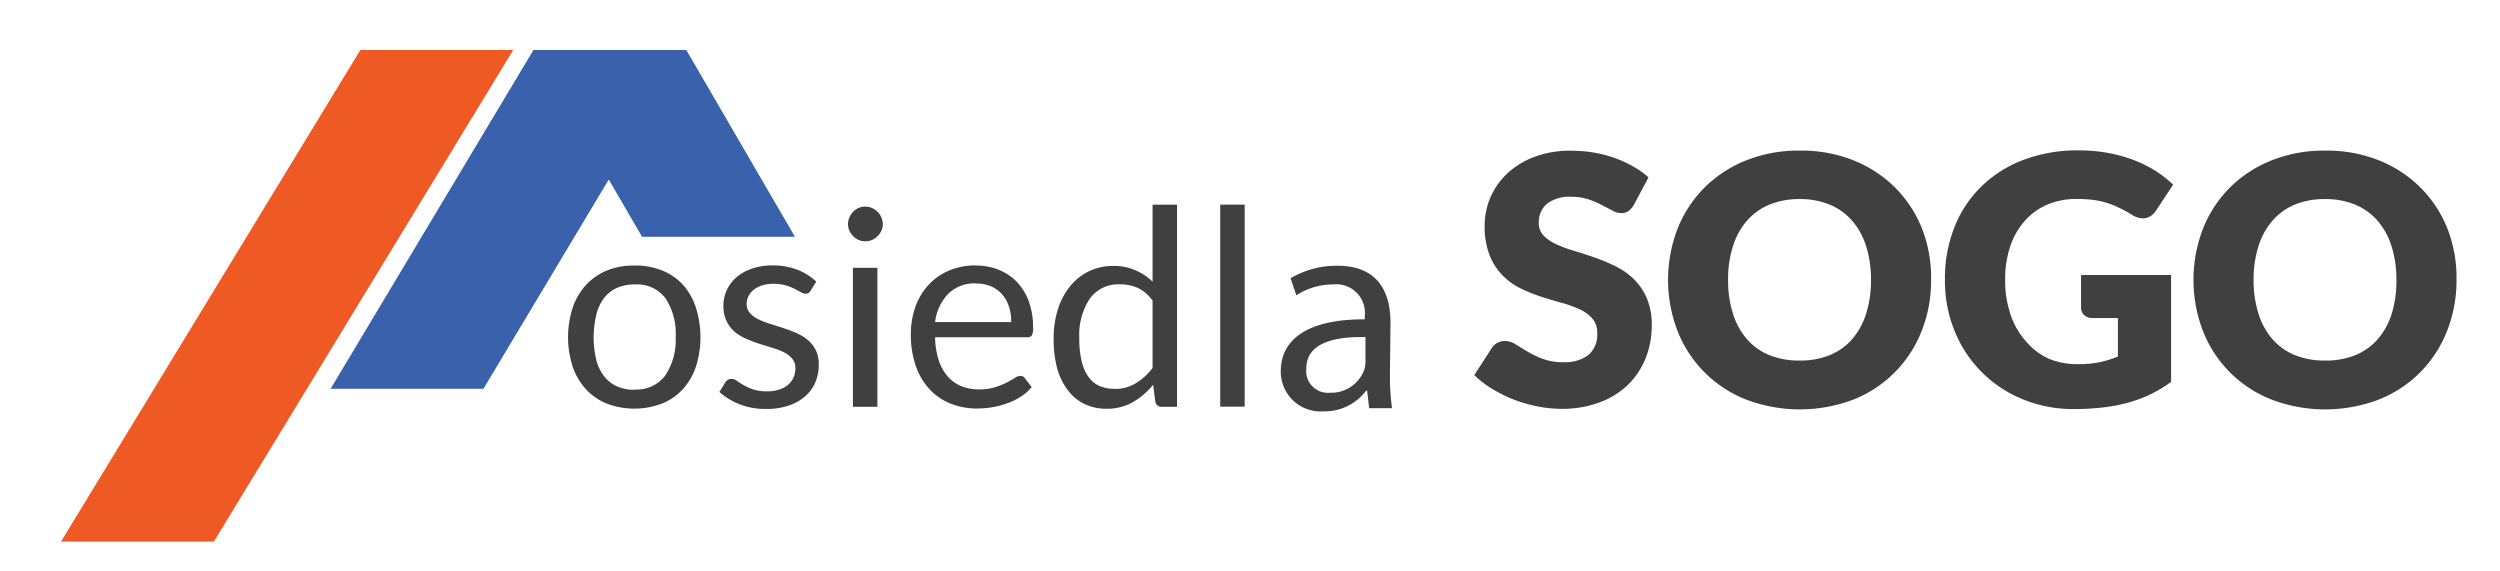 <svg xmlns="http://www.w3.org/2000/svg" xmlns:xlink="http://www.w3.org/1999/xlink" viewBox="0 0 229.92 52.5"><defs><style>.cls-1{fill:none;}.cls-2{isolation:isolate;}.cls-3{clip-path:url(#clip-path);}.cls-4{fill:#404041;}.cls-5{fill:#ef5923;}.cls-6{mix-blend-mode:multiply;}.cls-7{clip-path:url(#clip-path-3);}.cls-8{fill:#3a62ac;}.cls-9{clip-path:url(#clip-path-4);}</style><clipPath id="clip-path"><rect class="cls-1" x="-134.42" y="-225.48" width="524" height="385"/></clipPath><clipPath id="clip-path-3"><rect class="cls-1" x="30.4" y="4.6" width="32.72" height="31.16"/></clipPath><clipPath id="clip-path-4"><rect class="cls-1" x="49.06" y="4.6" width="24.06" height="17.18"/></clipPath></defs><title>Obszar roboczy 4</title><g class="cls-2"><g id="Warstwa_1" data-name="Warstwa 1"><g class="cls-3"><g class="cls-3"><path class="cls-4" d="M58.38,24.42a6.6,6.6,0,0,1,2.53.46,5.33,5.33,0,0,1,1.92,1.33A5.85,5.85,0,0,1,64,28.29a9,9,0,0,1,0,5.44,5.87,5.87,0,0,1-1.21,2.07,5.24,5.24,0,0,1-1.92,1.32,7.17,7.17,0,0,1-5.06,0,5.32,5.32,0,0,1-1.92-1.32,5.92,5.92,0,0,1-1.22-2.07,8.87,8.87,0,0,1,0-5.44,5.9,5.9,0,0,1,1.22-2.08,5.42,5.42,0,0,1,1.92-1.33,6.6,6.6,0,0,1,2.53-.46m0,11.4a3.28,3.28,0,0,0,2.83-1.27A5.87,5.87,0,0,0,62.14,31a5.92,5.92,0,0,0-.93-3.56,3.27,3.27,0,0,0-2.83-1.28,3.92,3.92,0,0,0-1.67.33,3.13,3.13,0,0,0-1.18.95A4.19,4.19,0,0,0,54.83,29a9,9,0,0,0,0,4.07,4.13,4.13,0,0,0,.71,1.51,3.15,3.15,0,0,0,1.18.94,3.92,3.92,0,0,0,1.67.33"/><path class="cls-4" d="M74.55,26.73a.5.5,0,0,1-.47.28.9.9,0,0,1-.43-.14l-.58-.31a5.68,5.68,0,0,0-.83-.32,4,4,0,0,0-1.13-.14,3.39,3.39,0,0,0-1,.14,2.48,2.48,0,0,0-.78.4,1.73,1.73,0,0,0-.49.59,1.55,1.55,0,0,0-.17.72,1.21,1.21,0,0,0,.28.82,2.45,2.45,0,0,0,.75.57,6.6,6.6,0,0,0,1.06.42l1.22.39c.42.14.82.29,1.22.46a4.48,4.48,0,0,1,1.06.63,2.9,2.9,0,0,1,.75.93,2.83,2.83,0,0,1,.29,1.32A4.18,4.18,0,0,1,75,35.13a3.59,3.59,0,0,1-.93,1.3,4.48,4.48,0,0,1-1.51.86,6.2,6.2,0,0,1-2.07.32A6.48,6.48,0,0,1,68,37.17a6.14,6.14,0,0,1-1.84-1.12l.53-.86a.75.75,0,0,1,.24-.25.67.67,0,0,1,.37-.09.84.84,0,0,1,.48.18c.17.12.37.25.61.39a4.64,4.64,0,0,0,.87.39,3.93,3.93,0,0,0,1.28.18,3.51,3.51,0,0,0,1.15-.17,2.41,2.41,0,0,0,.82-.46,1.84,1.84,0,0,0,.48-.67,2.08,2.08,0,0,0,.16-.81,1.33,1.33,0,0,0-.28-.88,2.38,2.38,0,0,0-.75-.59A6.19,6.19,0,0,0,71.07,32l-1.22-.38c-.42-.13-.83-.29-1.22-.46a4.32,4.32,0,0,1-1.07-.65,3,3,0,0,1-.75-1,3.15,3.15,0,0,1-.28-1.39,3.37,3.37,0,0,1,.3-1.41,3.42,3.42,0,0,1,.88-1.19,4.33,4.33,0,0,1,1.43-.81,5.72,5.72,0,0,1,1.93-.3,6.14,6.14,0,0,1,2.27.4,5.36,5.36,0,0,1,1.73,1.09Z"/><path class="cls-4" d="M81.19,20.61a1.47,1.47,0,0,1-.13.61,1.8,1.8,0,0,1-.35.5,1.66,1.66,0,0,1-.51.35,1.53,1.53,0,0,1-.62.12,1.49,1.49,0,0,1-.61-.12,1.7,1.7,0,0,1-.85-.85,1.5,1.5,0,0,1-.13-.61,1.57,1.57,0,0,1,.13-.62,1.6,1.6,0,0,1,.35-.52,1.66,1.66,0,0,1,.5-.35,1.52,1.52,0,0,1,.61-.12,1.57,1.57,0,0,1,.62.13,1.66,1.66,0,0,1,.51.35,1.73,1.73,0,0,1,.35.52,1.54,1.54,0,0,1,.13.62m-.5,16.79H78.44V24.63h2.25Z"/><path class="cls-4" d="M89.7,24.42a5.71,5.71,0,0,1,2.12.38,4.76,4.76,0,0,1,1.68,1.11,5.09,5.09,0,0,1,1.11,1.79,6.94,6.94,0,0,1,.4,2.43,1.46,1.46,0,0,1-.11.71.47.47,0,0,1-.43.18H86a7.15,7.15,0,0,0,.33,2.11,4.32,4.32,0,0,0,.83,1.49,3.32,3.32,0,0,0,1.26.9,4.33,4.33,0,0,0,1.64.29,4.81,4.81,0,0,0,1.46-.2,6.93,6.93,0,0,0,1.05-.42q.44-.23.74-.42a1,1,0,0,1,.51-.2.49.49,0,0,1,.43.21l.63.82a4.26,4.26,0,0,1-1,.88,6.22,6.22,0,0,1-1.24.61,7.76,7.76,0,0,1-1.37.36,8.36,8.36,0,0,1-1.4.12,6.49,6.49,0,0,1-2.44-.45,5.34,5.34,0,0,1-1.93-1.31,6,6,0,0,1-1.27-2.14,8.67,8.67,0,0,1-.46-2.93,7.45,7.45,0,0,1,.41-2.5,5.88,5.88,0,0,1,1.18-2,5.42,5.42,0,0,1,1.88-1.34,6.16,6.16,0,0,1,2.5-.49m.05,1.65a3.46,3.46,0,0,0-2.56.94A4.44,4.44,0,0,0,86,29.62h7a4.56,4.56,0,0,0-.21-1.43,3.19,3.19,0,0,0-.63-1.12,2.86,2.86,0,0,0-1-.73,3.43,3.43,0,0,0-1.37-.26"/><path class="cls-4" d="M106.86,37.41a.57.57,0,0,1-.61-.47l-.2-1.55a6.75,6.75,0,0,1-1.87,1.6,4.81,4.81,0,0,1-2.41.6,4.58,4.58,0,0,1-2-.42,4.11,4.11,0,0,1-1.53-1.24,5.88,5.88,0,0,1-1-2,10.47,10.47,0,0,1-.34-2.81,8.79,8.79,0,0,1,.38-2.63,6.38,6.38,0,0,1,1.09-2.11,5,5,0,0,1,4.05-1.92,4.64,4.64,0,0,1,2,.4A4.82,4.82,0,0,1,106,25.91V18.82h2.25V37.41Zm-4.35-1.64a3.62,3.62,0,0,0,1.92-.51A5.52,5.52,0,0,0,106,33.84V27.65a3.55,3.55,0,0,0-1.36-1.17,3.92,3.92,0,0,0-1.63-.33,3.23,3.23,0,0,0-2.75,1.27,6,6,0,0,0-1,3.63,9.19,9.19,0,0,0,.21,2.14,4.09,4.09,0,0,0,.63,1.46,2.47,2.47,0,0,0,1,.84,3.45,3.45,0,0,0,1.39.27"/><rect class="cls-4" x="112.22" y="18.82" width="2.25" height="18.58"/><polygon class="cls-5" points="19.67 49.81 5.61 49.81 33.14 4.6 47.2 4.6 19.67 49.81"/><g class="cls-6"><g class="cls-7"><polygon class="cls-8" points="44.46 35.76 30.4 35.76 49.06 4.6 63.12 4.6 44.46 35.76"/></g></g><g class="cls-6"><g class="cls-9"><polygon class="cls-8" points="59.05 21.78 73.11 21.78 63.12 4.6 49.06 4.6 59.05 21.78"/></g></g></g><path class="cls-4" d="M150.27,18.83a2.07,2.07,0,0,1-.5.58,1.13,1.13,0,0,1-.68.19,1.66,1.66,0,0,1-.79-.23l-1-.52a8,8,0,0,0-1.22-.52,4.89,4.89,0,0,0-1.56-.23,3.37,3.37,0,0,0-2.26.65,2.21,2.21,0,0,0-.74,1.75,1.61,1.61,0,0,0,.45,1.17,3.83,3.83,0,0,0,1.17.8,12.63,12.63,0,0,0,1.66.61c.63.19,1.26.39,1.91.62a17.32,17.32,0,0,1,1.91.81,6.38,6.38,0,0,1,1.66,1.18,5.55,5.55,0,0,1,1.18,1.75,6.26,6.26,0,0,1,.45,2.49,8.1,8.1,0,0,1-.56,3,7.1,7.1,0,0,1-1.62,2.45A7.54,7.54,0,0,1,147.13,37a9.81,9.81,0,0,1-3.54.6,11.3,11.3,0,0,1-2.21-.23,13,13,0,0,1-2.18-.63,12.55,12.55,0,0,1-2-1,8.43,8.43,0,0,1-1.61-1.25L137.2,32a1.28,1.28,0,0,1,.5-.46,1.4,1.4,0,0,1,.69-.18,1.8,1.8,0,0,1,1,.31l1.1.67a9.13,9.13,0,0,0,1.41.67,5.31,5.31,0,0,0,1.89.3,3.58,3.58,0,0,0,2.28-.65,2.47,2.47,0,0,0,.82-2.05,1.94,1.94,0,0,0-.45-1.32,3.46,3.46,0,0,0-1.17-.85,11,11,0,0,0-1.65-.59c-.62-.17-1.25-.36-1.9-.57a13.93,13.93,0,0,1-1.9-.77,6,6,0,0,1-1.65-1.2,5.65,5.65,0,0,1-1.18-1.85,7.39,7.39,0,0,1-.45-2.74,6.52,6.52,0,0,1,.53-2.56A6.63,6.63,0,0,1,138.57,16a7.62,7.62,0,0,1,2.51-1.56,9.29,9.29,0,0,1,3.4-.58,12.78,12.78,0,0,1,2.09.17,11,11,0,0,1,1.93.5,10.71,10.71,0,0,1,1.7.78,7.84,7.84,0,0,1,1.41,1Z"/><path class="cls-4" d="M177.6,25.74a12.51,12.51,0,0,1-.87,4.7,11.11,11.11,0,0,1-6.26,6.3,13.91,13.91,0,0,1-9.9,0,11.13,11.13,0,0,1-6.29-6.3,13.12,13.12,0,0,1,0-9.4,11.18,11.18,0,0,1,2.46-3.77,11.36,11.36,0,0,1,3.83-2.51,13,13,0,0,1,5-.91,12.88,12.88,0,0,1,4.95.92,11.41,11.41,0,0,1,3.81,2.52,11.25,11.25,0,0,1,2.45,3.77A12.46,12.46,0,0,1,177.6,25.74Zm-5.53,0a10.09,10.09,0,0,0-.45-3.11,6.62,6.62,0,0,0-1.29-2.34,5.58,5.58,0,0,0-2.05-1.47,7.06,7.06,0,0,0-2.76-.51,7.16,7.16,0,0,0-2.79.51,5.56,5.56,0,0,0-2.06,1.47,6.59,6.59,0,0,0-1.29,2.34,10,10,0,0,0-.45,3.11,10.09,10.09,0,0,0,.45,3.12,6.57,6.57,0,0,0,1.29,2.34,5.48,5.48,0,0,0,2.06,1.46,7.27,7.27,0,0,0,2.79.5,7.17,7.17,0,0,0,2.76-.5,5.49,5.49,0,0,0,2.05-1.46,6.59,6.59,0,0,0,1.29-2.34A10.13,10.13,0,0,0,172.07,25.74Z"/><path class="cls-4" d="M191.15,33.49a9.28,9.28,0,0,0,2-.19,9.94,9.94,0,0,0,1.63-.51V29.25h-2.3a1.12,1.12,0,0,1-.8-.27.91.91,0,0,1-.29-.69v-3h8.28v9.83a11.81,11.81,0,0,1-3.92,1.9,15,15,0,0,1-2.33.45,22.78,22.78,0,0,1-2.66.15,12.2,12.2,0,0,1-4.73-.9,11.32,11.32,0,0,1-6.26-6.26,12.26,12.26,0,0,1-.9-4.74,12.92,12.92,0,0,1,.86-4.79,10.8,10.8,0,0,1,2.47-3.76,11.21,11.21,0,0,1,3.88-2.46,14,14,0,0,1,5.09-.88,14.82,14.82,0,0,1,2.73.24,13.39,13.39,0,0,1,2.36.66,10.86,10.86,0,0,1,2,1,10.57,10.57,0,0,1,1.6,1.25l-1.57,2.38a1.74,1.74,0,0,1-.53.53,1.28,1.28,0,0,1-.68.19,1.88,1.88,0,0,1-1-.32c-.42-.26-.83-.48-1.21-.66a7.27,7.27,0,0,0-1.16-.46,7.56,7.56,0,0,0-1.25-.26,12.11,12.11,0,0,0-1.47-.08,6.73,6.73,0,0,0-2.73.53,5.85,5.85,0,0,0-2.07,1.51,6.82,6.82,0,0,0-1.32,2.34,9.47,9.47,0,0,0-.46,3,9.79,9.79,0,0,0,.51,3.29,7,7,0,0,0,1.41,2.43A6,6,0,0,0,188.44,33,6.94,6.94,0,0,0,191.15,33.49Z"/><path class="cls-4" d="M225.92,25.74a12.53,12.53,0,0,1-.87,4.7,11.11,11.11,0,0,1-6.26,6.3,13.9,13.9,0,0,1-9.9,0,11.12,11.12,0,0,1-6.29-6.3,13.12,13.12,0,0,1,0-9.4,11.21,11.21,0,0,1,2.46-3.77,11.37,11.37,0,0,1,3.83-2.51,13,13,0,0,1,5-.91,12.88,12.88,0,0,1,4.95.92,11.41,11.41,0,0,1,3.81,2.52,11.25,11.25,0,0,1,2.45,3.77A12.49,12.49,0,0,1,225.92,25.74Zm-5.53,0a10.07,10.07,0,0,0-.45-3.11,6.58,6.58,0,0,0-1.29-2.34,5.59,5.59,0,0,0-2.05-1.47,7.07,7.07,0,0,0-2.77-.51,7.17,7.17,0,0,0-2.79.51A5.55,5.55,0,0,0,209,20.29a6.58,6.58,0,0,0-1.29,2.34,10,10,0,0,0-.45,3.11,10.09,10.09,0,0,0,.45,3.12A6.56,6.56,0,0,0,209,31.2a5.47,5.47,0,0,0,2.06,1.46,7.28,7.28,0,0,0,2.79.5,7.18,7.18,0,0,0,2.77-.5,5.5,5.5,0,0,0,2.05-1.46,6.56,6.56,0,0,0,1.29-2.34A10.11,10.11,0,0,0,220.39,25.74Z"/><path class="cls-4" d="M127.83,34.46a21.53,21.53,0,0,0,.19,3.08h-2.1l-.19-1.62h-.08a4.78,4.78,0,0,1-3.93,1.91,3.66,3.66,0,0,1-3.93-3.69c0-3.1,2.76-4.8,7.72-4.77v-.27a2.63,2.63,0,0,0-2.92-2.94,6.19,6.19,0,0,0-3.37,1l-.53-1.57A8.31,8.31,0,0,1,123,24.44c3.93,0,4.88,2.68,4.88,5.23ZM125.58,31c-2.55-.05-5.44.4-5.44,2.89a2,2,0,0,0,2.18,2.23A3.24,3.24,0,0,0,125.47,34a2.64,2.64,0,0,0,.11-.74Z"/></g></g></g></svg>